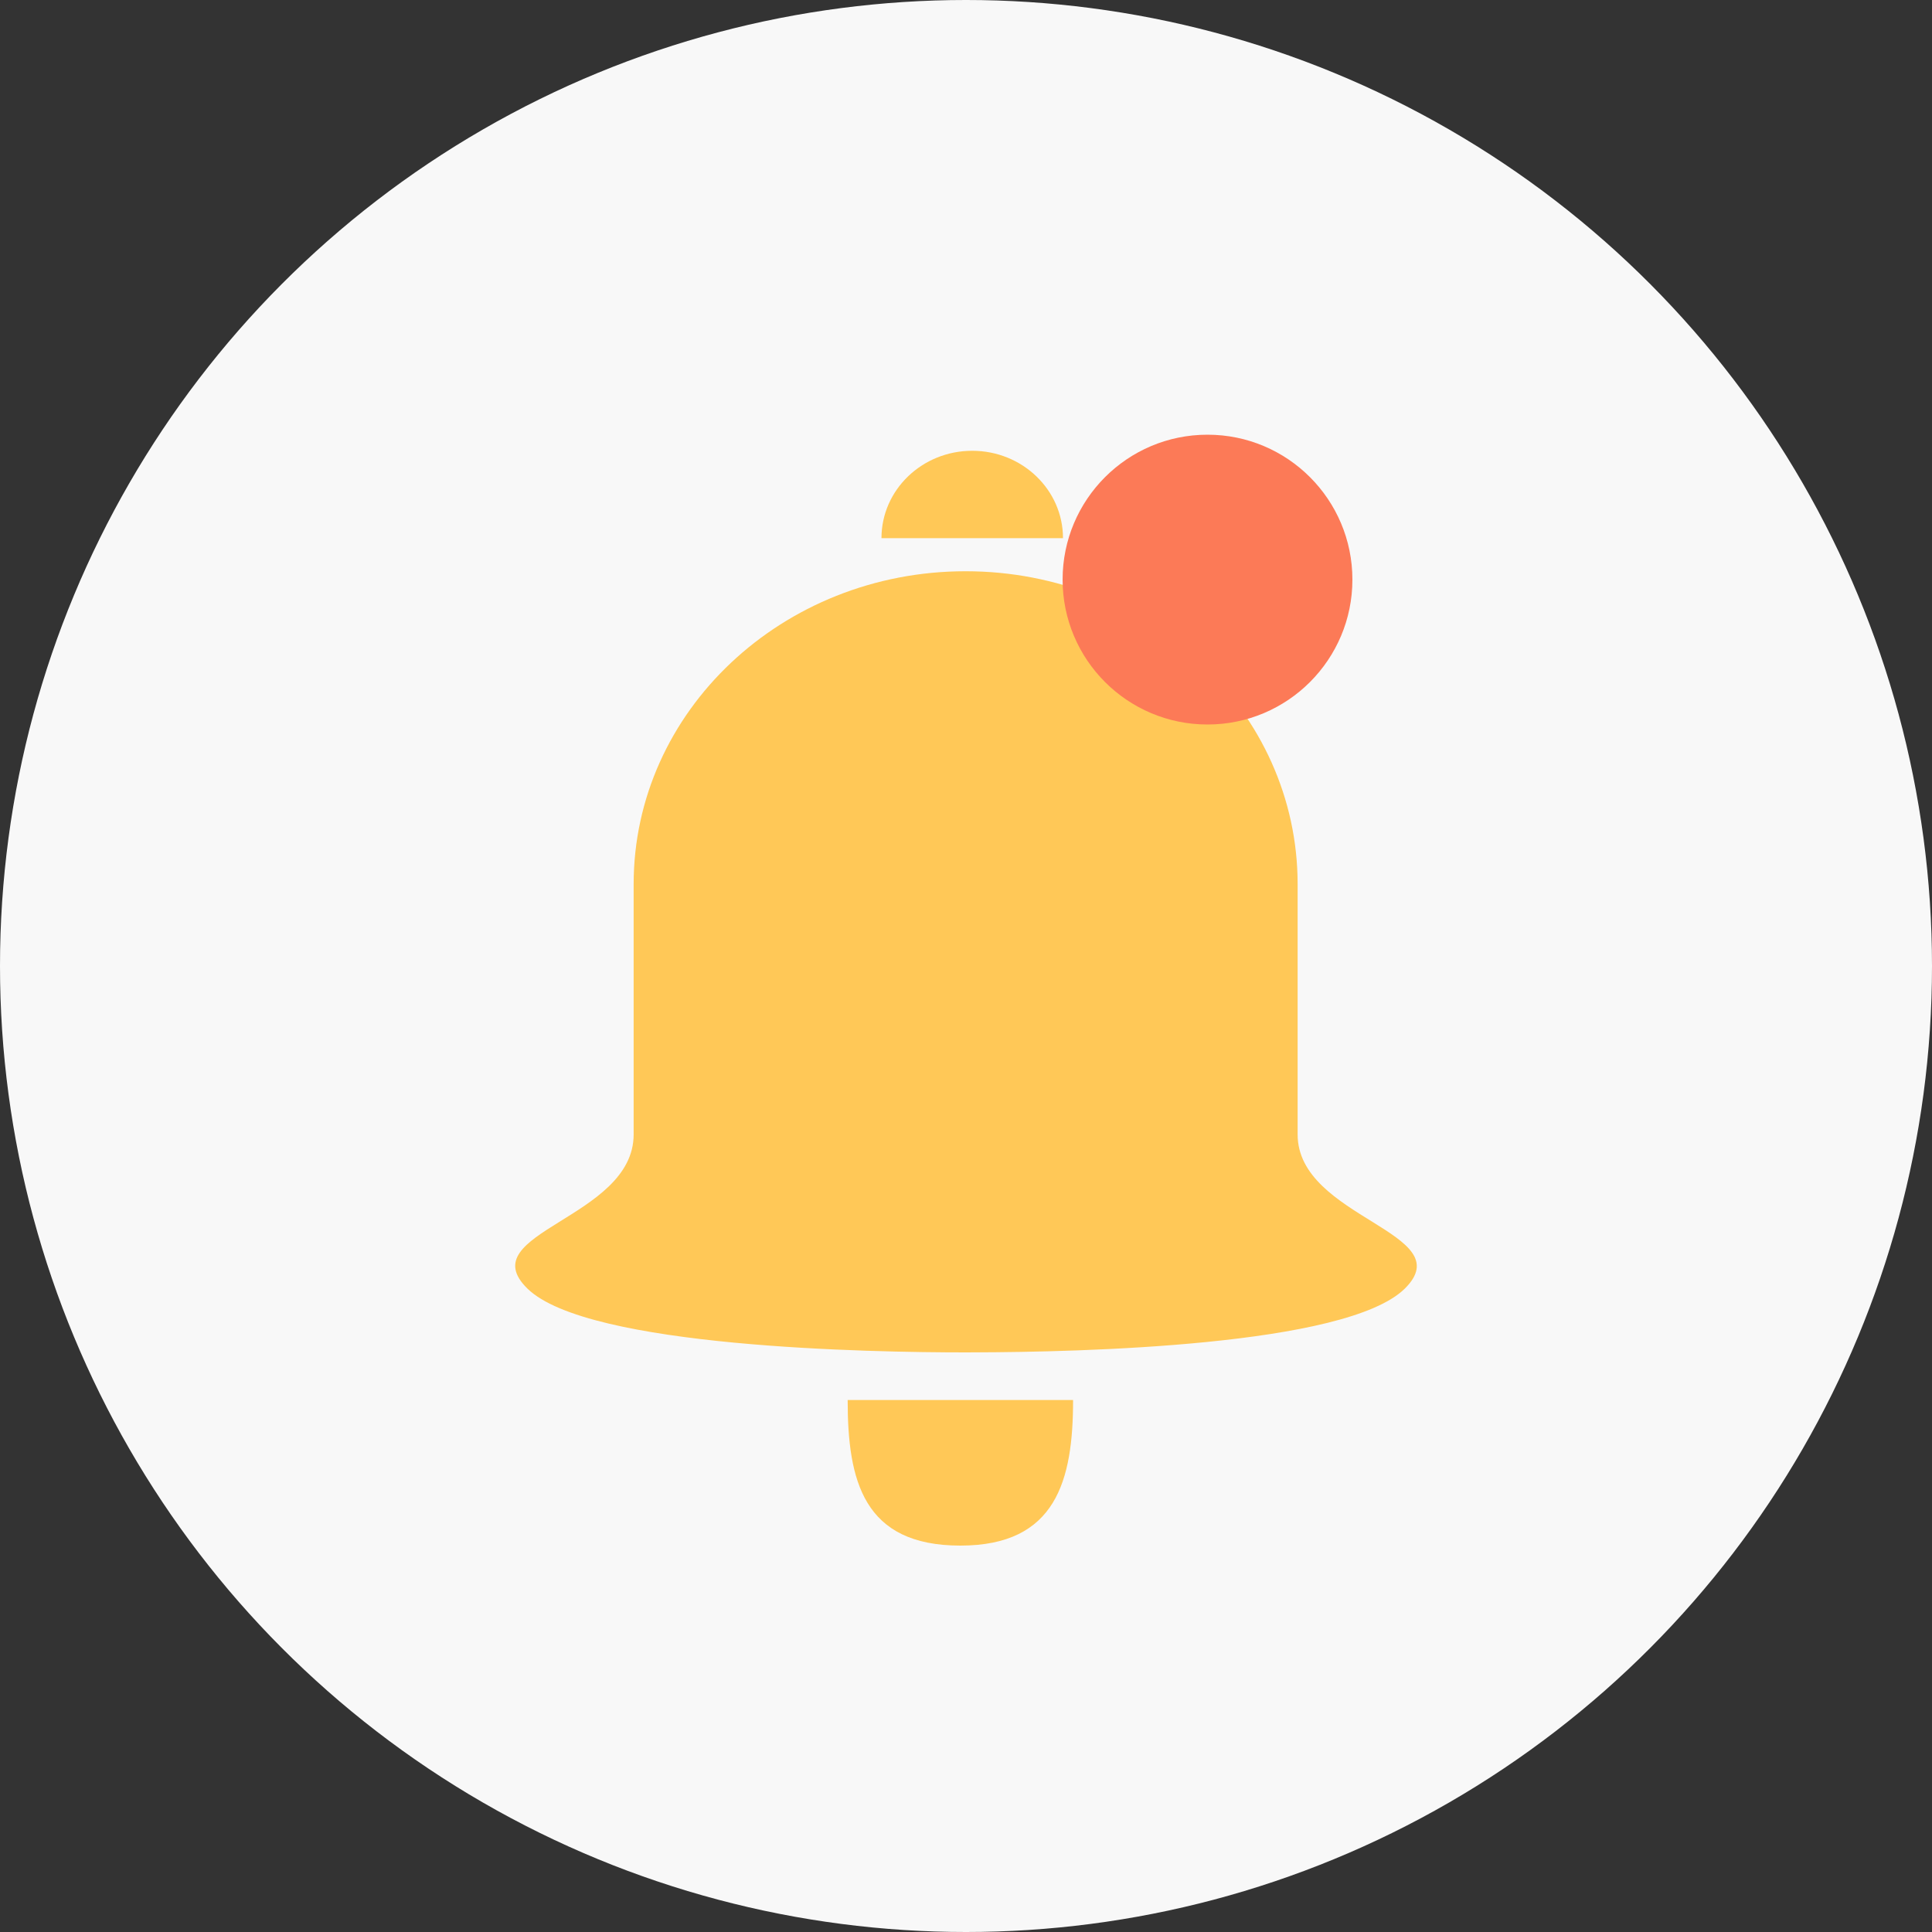 <svg width="40" height="40" viewBox="0 0 40 40" fill="none" xmlns="http://www.w3.org/2000/svg">
<rect x="0" y="0" width="40" height="40" fill="#333333" stroke="none"/>
<circle cx="20" cy="20" r="20" fill="#F8F8F8"/>
<path fill-rule="evenodd" clip-rule="evenodd" d="M22.217 28.986C22.217 30.651 21.867 32 19.883 32C17.872 32 17.55 30.651 17.55 28.986H22.217ZM19.992 11.827C23.788 11.827 26.866 14.728 26.866 18.306V23.488C26.866 25.225 30.265 25.517 29.084 26.68C27.873 27.873 22.321 27.993 20.193 27.999L19.992 28C18.05 28 12.171 27.901 10.921 26.68C9.728 25.515 13.119 25.235 13.119 23.488V18.306C13.119 14.728 16.196 11.827 19.992 11.827ZM20.129 9.333C21.167 9.333 22.008 10.143 22.008 11.142H18.25C18.25 10.143 19.091 9.333 20.129 9.333Z" fill="#FFC857"/>
<circle cx="25" cy="12" r="3" fill="#FC7A57"/>
</svg>
